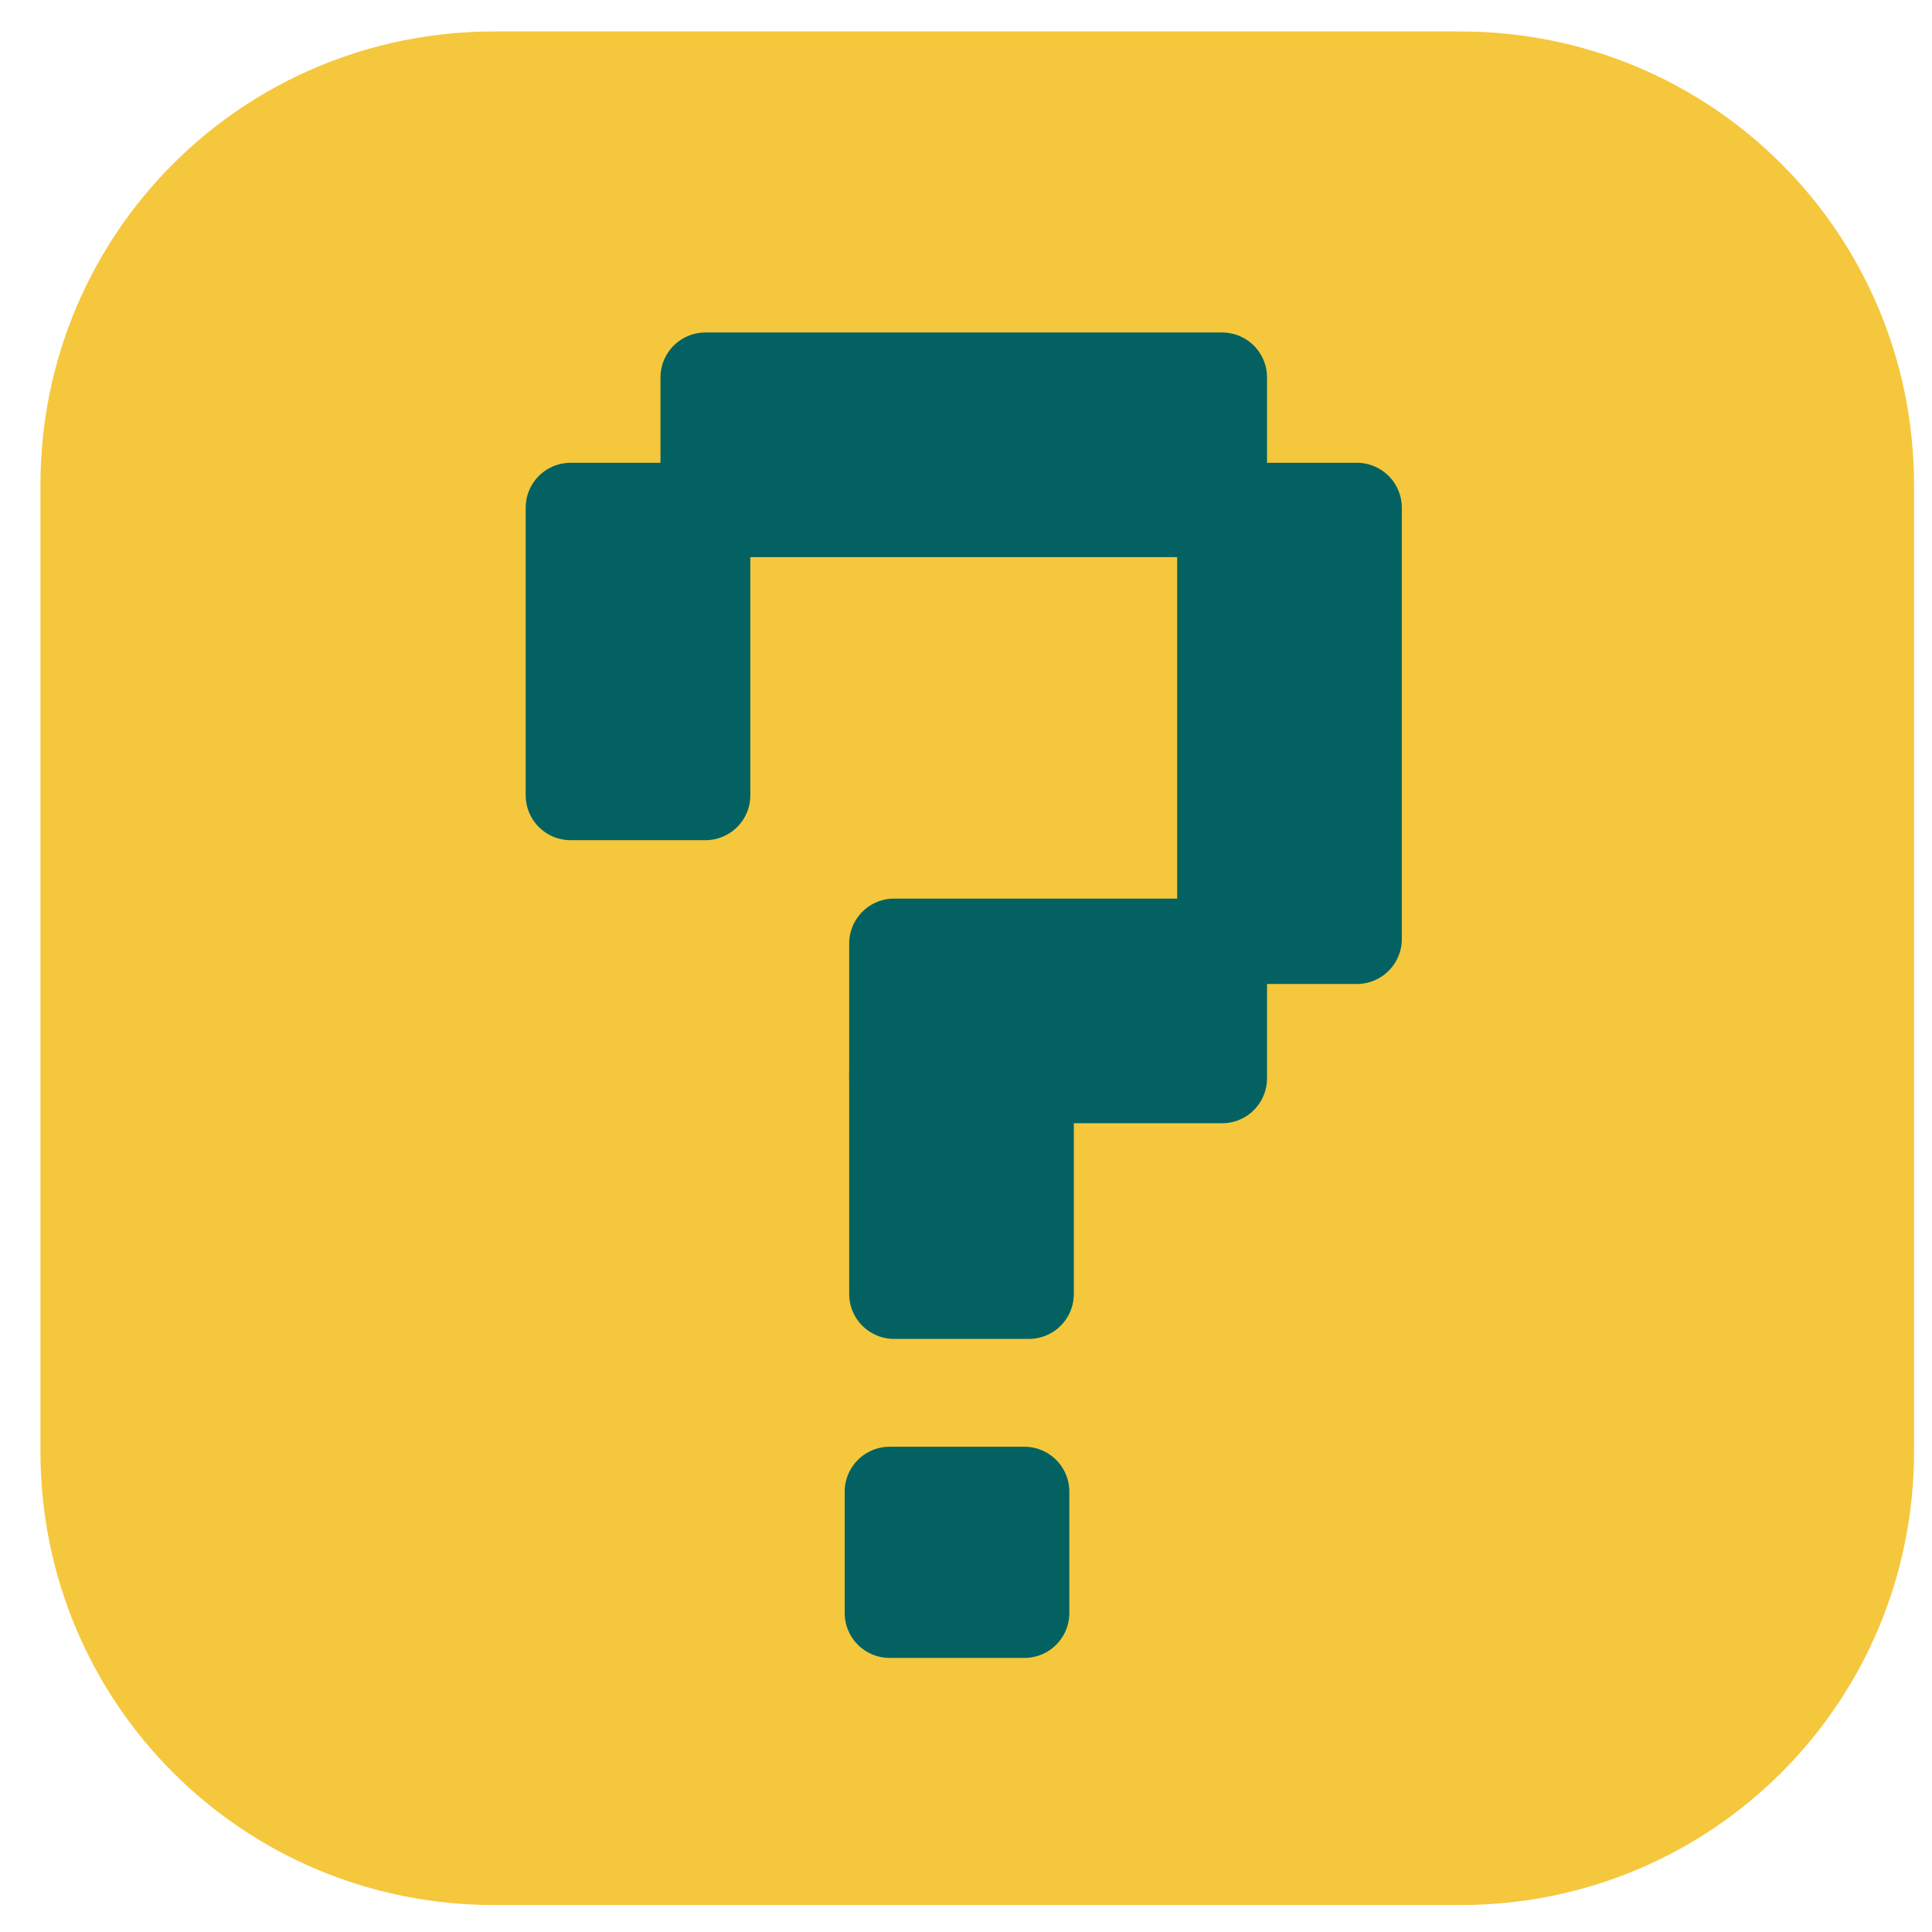 <?xml version="1.0" encoding="utf-8"?>
<!-- Generator: Adobe Illustrator 20.1.0, SVG Export Plug-In . SVG Version: 6.00 Build 0)  -->
<svg version="1.1" id="圖層_1" xmlns="http://www.w3.org/2000/svg" xmlns:xlink="http://www.w3.org/1999/xlink" x="0px" y="0px"
	 viewBox="0 0 43 43" style="enable-background:new 0 0 43 43;" xml:space="preserve">
<style type="text/css">
	.st0{fill:#F5C73C;}
	.st1{fill:#036261;stroke:#036261;stroke-width:2;stroke-linecap:round;stroke-linejoin:round;}
</style>
<path class="st0" d="M11,0.7h21.5c5.6,0,10.1,4.5,10.1,10.1v21.5c0,5.6-4.5,10.1-10.1,10.1H11c-5.6,0-10.1-4.5-10.1-10.1V10.8
	C0.9,5.2,5.4,0.7,11,0.7z"/>
<rect x="12.7" y="11.3" class="st1" width="3" height="6.4"/>
<rect x="19.9" y="23.9" class="st1" width="3" height="4.9"/>
<rect x="19.8" y="33.2" class="st1" width="3" height="2.7"/>
<rect x="27.2" y="11.3" class="st1" width="3" height="9.6"/>
<rect x="15.7" y="8.4" class="st1" width="11.5" height="3"/>
<rect x="19.9" y="21" class="st1" width="7.3" height="3"/>
</svg>

